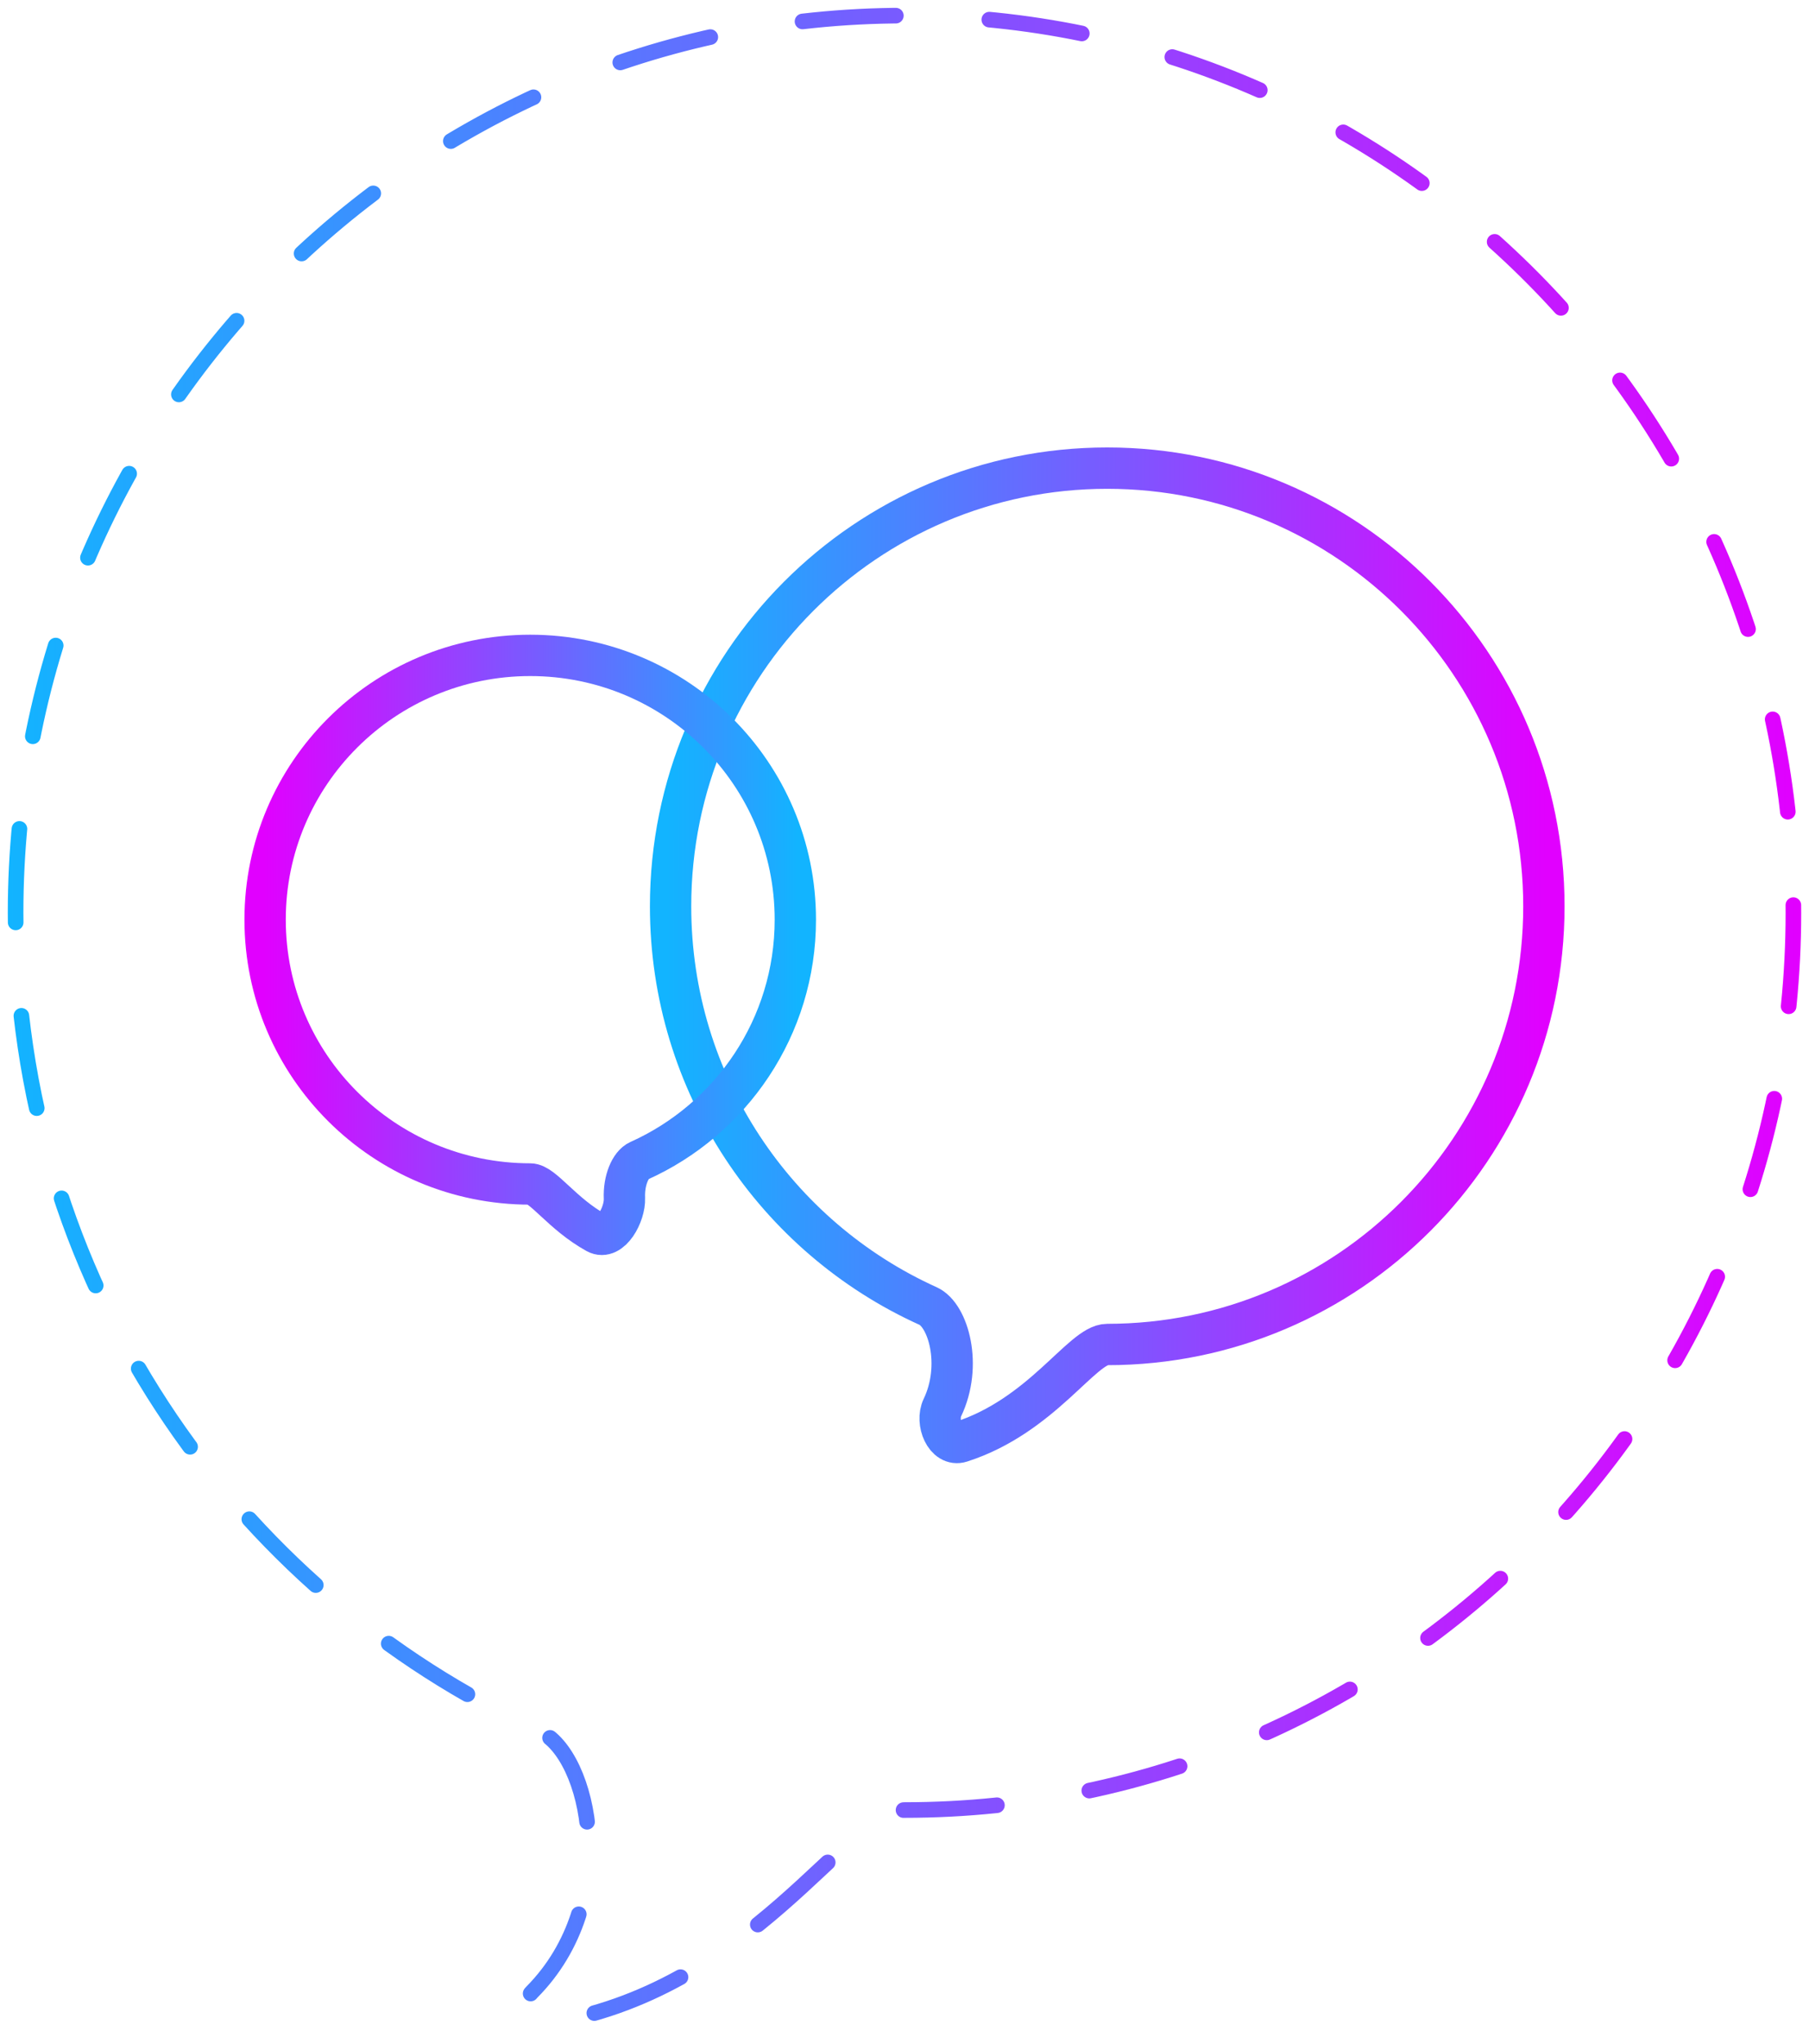 <svg width="116" height="131" viewBox="0 0 116 131" fill="none" xmlns="http://www.w3.org/2000/svg">
<path d="M99 58.08C99 73.588 86.464 86.16 71 86.16C69.391 86.16 66.816 90.73 61.615 92.399C60.627 92.716 59.981 91.144 60.429 90.207C61.724 87.5 60.814 84.284 59.513 83.696C49.777 79.298 43 69.483 43 58.08C43 42.572 55.536 30 71 30C86.464 30 99 42.572 99 58.08Z" stroke="url(#paint0_linear_160_5323)" stroke-width="2.65" stroke-linecap="round"/>
<path d="M115 58.497C115 90.252 89.48 115.994 58 115.994C54.335 115.994 48.21 127.708 34.889 129.71C33.864 129.865 33.382 128.394 34.112 127.657C39.879 121.831 37.836 112.412 34.615 110.948C14.797 101.944 1 81.846 1 58.497C1 26.742 26.52 1 58 1C89.48 1 115 26.742 115 58.497Z" stroke="url(#paint1_linear_160_5323)" stroke-linecap="round" stroke-dasharray="6 6"/>
<path d="M17 58.937C17 68.291 24.611 75.874 34 75.874C34.815 75.874 36.037 77.791 38.252 79.012C39.162 79.513 40.085 77.825 40.041 76.786C39.992 75.644 40.426 74.634 40.974 74.388C46.885 71.735 51 65.815 51 58.937C51 49.583 43.389 42 34 42C24.611 42 17 49.583 17 58.937Z" stroke="url(#paint2_linear_160_5323)" stroke-width="2.65" stroke-linecap="round"/>
<defs>
<linearGradient id="paint0_linear_160_5323" x1="43" y1="-65.351" x2="99.415" y2="-65.24" gradientUnits="userSpaceOnUse">
<stop stop-color="#12B4FF"/>
<stop offset="1" stop-color="#E100FF"/>
</linearGradient>
<linearGradient id="paint1_linear_160_5323" x1="1" y1="-194.243" x2="115.845" y2="-194.019" gradientUnits="userSpaceOnUse">
<stop stop-color="#12B4FF"/>
<stop offset="1" stop-color="#E100FF"/>
</linearGradient>
<linearGradient id="paint2_linear_160_5323" x1="51" y1="-15.514" x2="16.748" y2="-15.446" gradientUnits="userSpaceOnUse">
<stop stop-color="#12B4FF"/>
<stop offset="1" stop-color="#E100FF"/>
</linearGradient>
</defs>
</svg>
